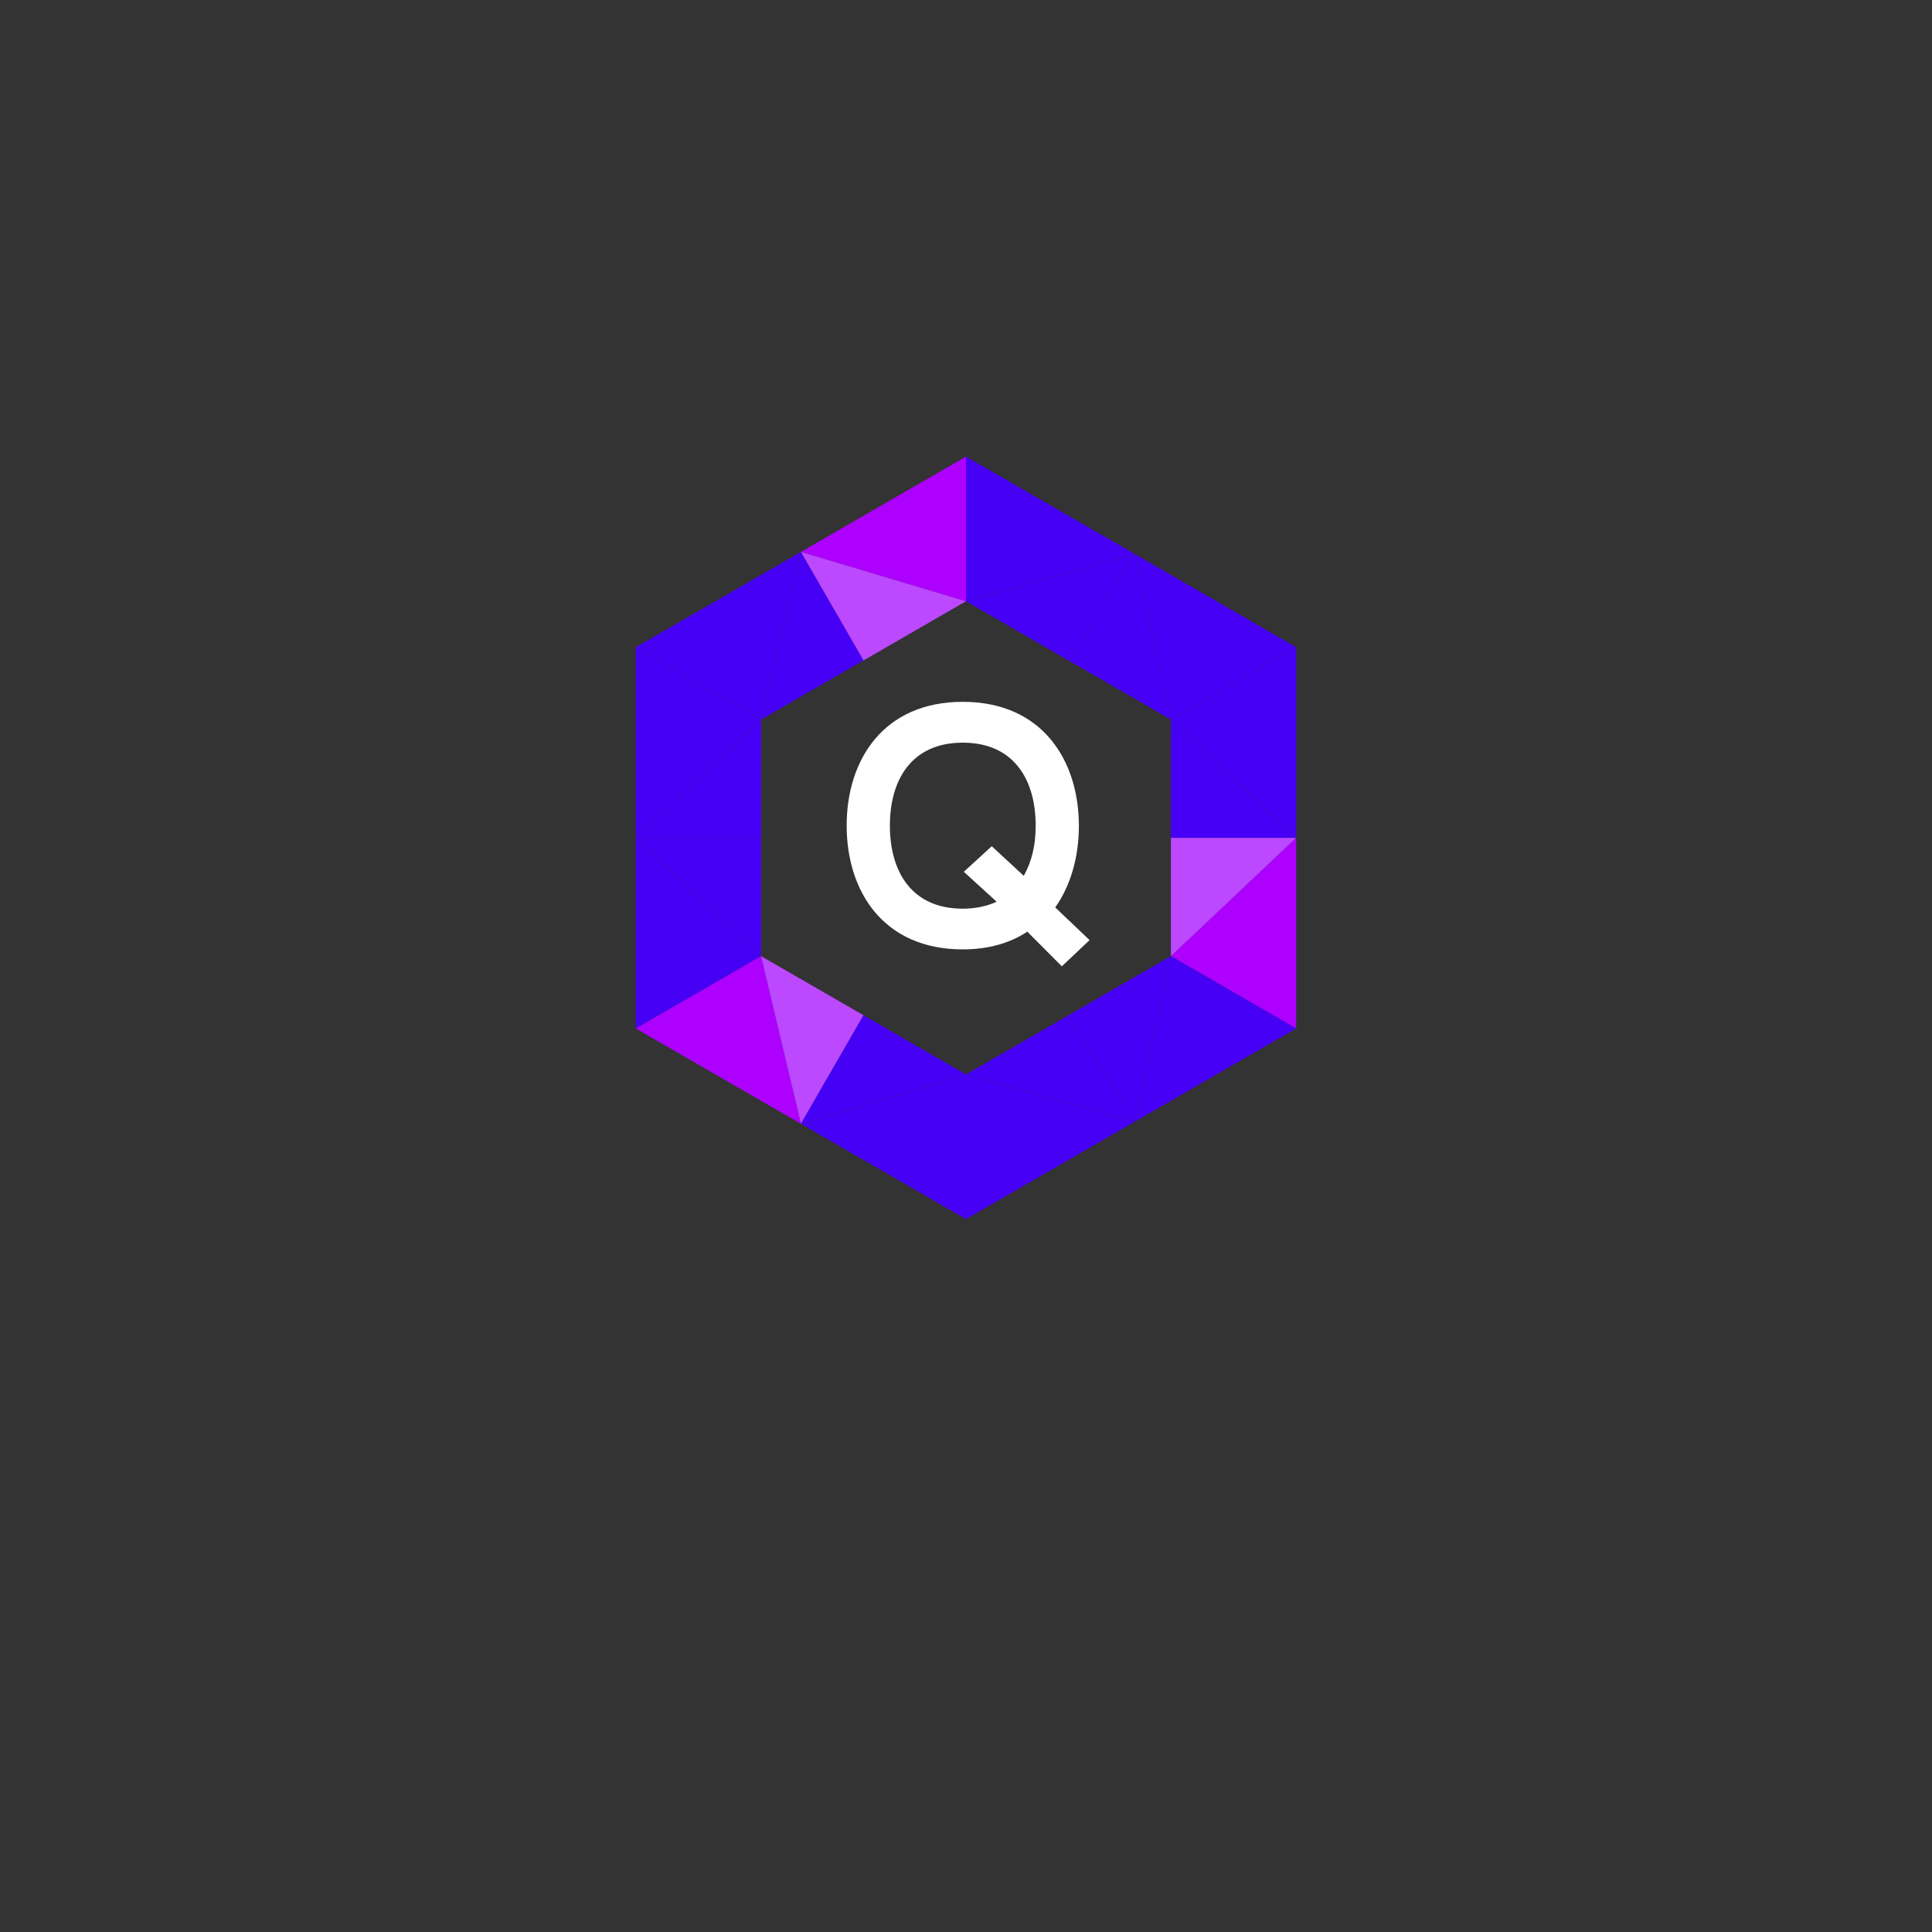 <?xml version="1.0" encoding="utf-8"?>
<!-- Generator: Adobe Illustrator 19.0.0, SVG Export Plug-In . SVG Version: 6.00 Build 0)  -->
<svg version="1.1" xmlns="http://www.w3.org/2000/svg" xmlns:xlink="http://www.w3.org/1999/xlink" x="0px" y="0px"
	 viewBox="0 0 3000 3000" style="enable-background:new 0 0 3000 3000;" xml:space="preserve">
<rect x="0" y="0" width="3000" height="3000" fill="#333333" stroke="none"/>
<style type="text/css">
	.st0{fill:#4600F5;}
	.st1{fill:none;}
	.st2{fill:#AD00FF;}
	.st3{fill:#BC48FF;}
	.st4{fill:#FFFFFF;}
</style>
<g id="Background_1_">
</g>
<g id="Logo">
	<g>
		<polygon class="st0" points="987.3,1005 987.3,1301 1181.8,1117.3 		"/>
		<polygon class="st0" points="1181.8,1117.3 987.3,1301 1181.8,1301 		"/>
		<polygon class="st0" points="987.3,1301 1181.8,1484.7 1181.8,1301 		"/>
		<polygon class="st0" points="987.3,1597 1181.8,1484.7 987.3,1301 		"/>
		<polygon class="st1" points="1243.7,857 1243.7,857 1243.7,857 		"/>
		<polygon class="st0" points="987.3,1005 1181.8,1117.3 1243.7,857 		"/>
		<polygon class="st2" points="1243.7,857 1500,933.6 1500,709 		"/>
		<polygon class="st0" points="1762,860.2 1762,860.2 1762,860.2 		"/>
		<polygon class="st0" points="1500,709 1500,933.6 1762,860.2 		"/>
		<polygon class="st0" points="1762,860.2 1818.2,1117.3 2012.7,1005 		"/>
		<polygon class="st0" points="1818.2,1117.3 2012.7,1301 2012.7,1005 		"/>
		<polygon class="st2" points="2012.7,1597 2012.7,1301 1818.2,1484.7 		"/>
		<polygon class="st0" points="1181.8,1117.3 1340.9,1025.5 1243.7,857 		"/>
		<polygon class="st3" points="1243.7,857 1340.9,1025.5 1500,933.6 		"/>
		<polygon class="st1" points="1762,1741.8 1762,1741.8 1762,1741.8 		"/>
		<polygon class="st0" points="1500,1893 1762,1741.8 1500,1668.4 		"/>
		<polygon class="st0" points="2012.7,1597 1818.2,1484.7 1762,1741.8 		"/>
		<polygon class="st0" points="1659.1,1576.5 1762,1741.8 1818.2,1484.7 		"/>
		<polygon class="st0" points="1500,1668.4 1762,1741.8 1762,1741.8 1659.1,1576.5 		"/>
		<polygon class="st1" points="1243.7,1745 1243.7,1745 1243.7,1745 		"/>
		<polygon class="st0" points="1500,1668.4 1243.7,1745 1500,1893 		"/>
		<polygon class="st2" points="987.3,1597 1243.7,1745 1181.8,1484.7 		"/>
		<polygon class="st3" points="1181.8,1484.7 1243.7,1745 1340.9,1576.5 		"/>
		<polygon class="st0" points="1340.9,1576.5 1243.7,1745 1500,1668.4 		"/>
		<polygon class="st0" points="1818.2,1117.3 1818.2,1301 2012.7,1301 		"/>
		<polygon class="st3" points="2012.7,1301 1818.2,1301 1818.2,1484.7 		"/>
		<polygon class="st0" points="1762,860.2 1500,933.6 1659.1,1025.5 1762,860.2 		"/>
		<polygon class="st0" points="1762,860.2 1659.1,1025.5 1818.2,1117.3 		"/>
		<g>
			<path class="st4" d="M1595.2,1446.7c-27.2,18-60.8,27.5-100.2,27.5c-123.5,0-180.3-90.4-180.3-192.2
				c0-101.8,56.9-192.2,180.3-192.2c123.5,0,180.3,91,180.3,192.8c0,47.9-13,93.3-36.8,126.4l53.4,50.8l-43.1,40.7L1595.2,1446.7z
				 M1547.6,1400.2l-51-46.5l43.4-39.7l49.7,46c13-23.3,18.5-48.7,18.5-78c0-70.3-33.1-128.8-113.2-128.8
				c-80.1,0-113.2,58.4-113.2,128.8c0,70.6,33.1,129,113.2,129C1516.1,1411,1533.9,1406.5,1547.6,1400.2z"/>
		</g>
	</g>
</g>
</svg>
